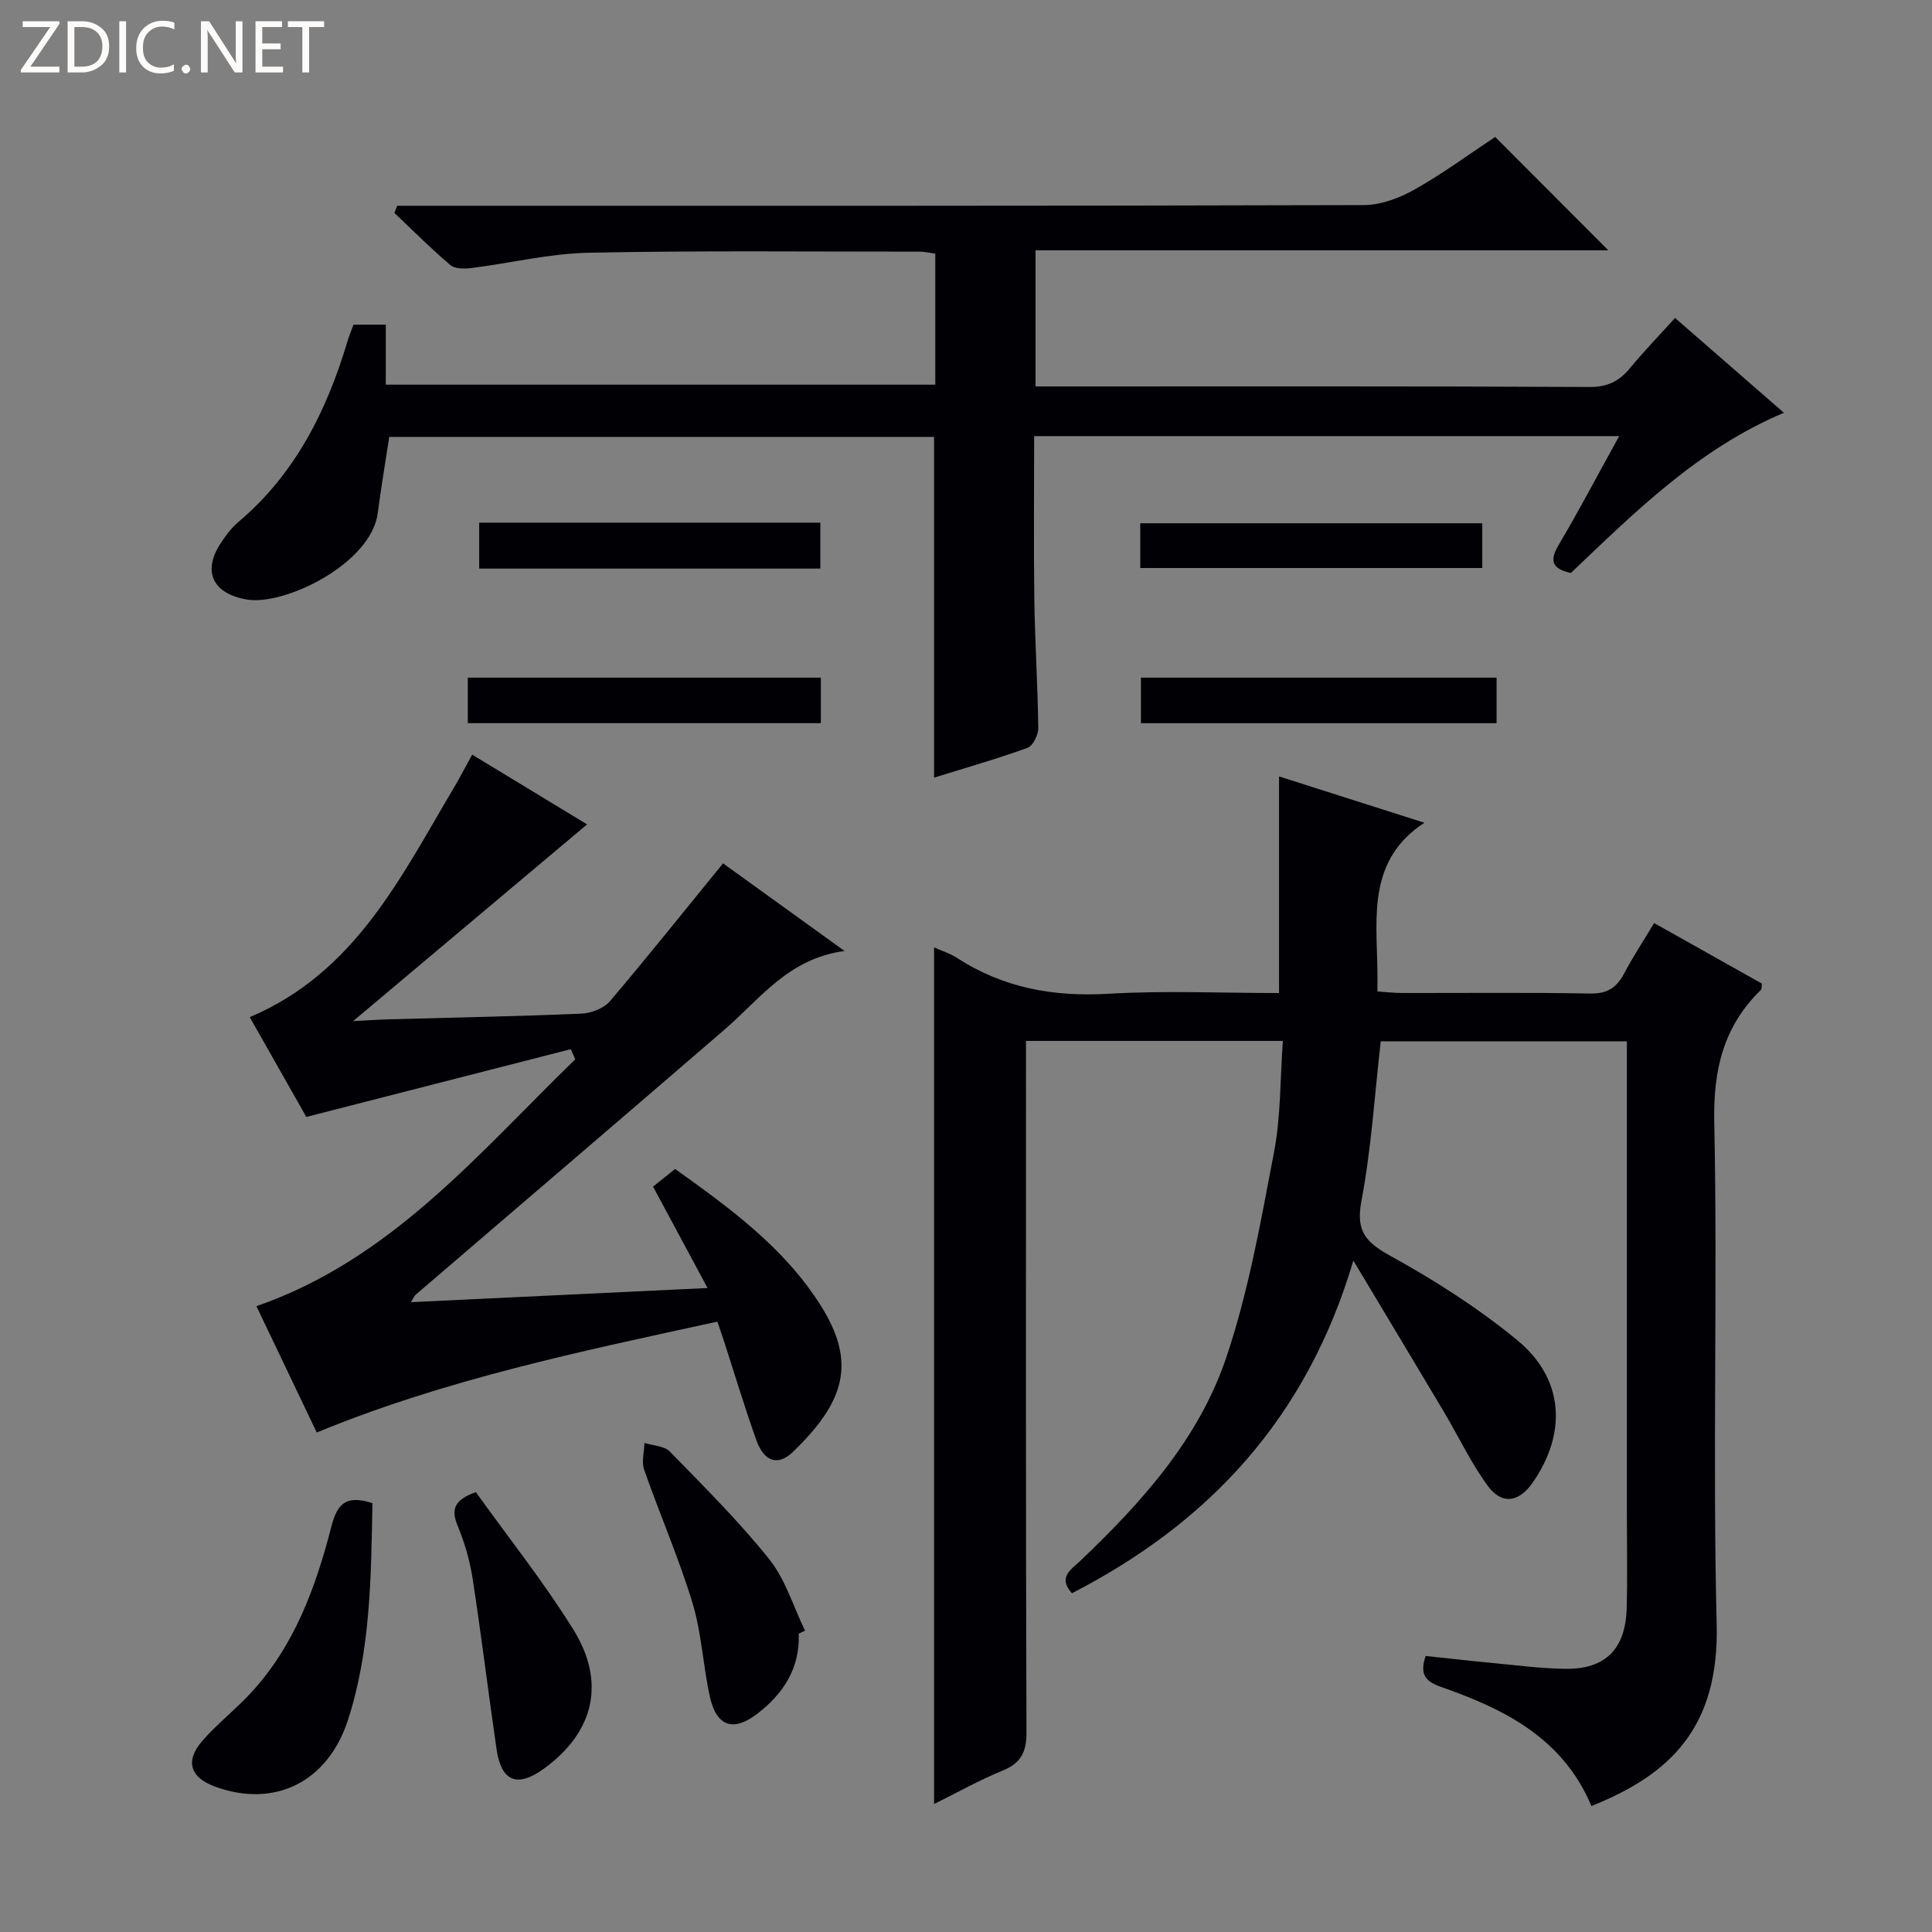 <svg enable-background="new 0 0 400 400" viewBox="0 0 400 400" xmlns="http://www.w3.org/2000/svg"><rect x="0" y="0" width="400" height="400" fill="#808080" stroke="none"/><path d="m12.4 4.8-6.1 9h6v1.2h-8v-.5l6.1-8.9h-5.7v-1.2h7.6v.4z" fill="#fcfbfa"/><path d="m14 15v-10.6h3c1.6 0 2.9.5 4 1.4s1.6 2.2 1.6 3.8-.5 3-1.6 3.9-2.4 1.5-4 1.5zm1.4-9.4v8.2h1.6c1.3 0 2.4-.4 3.1-1.1s1.1-1.8 1.1-3.1-.4-2.3-1.2-3-1.8-1-3.1-1z" fill="#fcfbfa"/><path d="m26.1 4.4v10.6h-1.4v-10.6z" fill="#fcfbfa"/><path d="m36.1 14.6c-.8.4-1.8.6-2.9.6-1.5 0-2.7-.5-3.6-1.4s-1.4-2.2-1.4-3.8c0-1.7.5-3.1 1.5-4.1s2.3-1.6 3.9-1.6c1 0 1.8.1 2.5.4v1.4c-.8-.4-1.6-.6-2.5-.6-1.2 0-2.1.4-2.9 1.2s-1.1 1.8-1.1 3.2c0 1.3.3 2.3 1 3s1.6 1.1 2.7 1.1c1 0 2-.2 2.7-.7v1.3z" fill="#fcfbfa"/><path d="m37.6 14.3c0-.2.1-.5.3-.6s.4-.3.6-.3c.3 0 .5.1.6.3s.3.4.3.6-.1.4-.3.6-.4.3-.6.3c-.3 0-.5-.1-.6-.3s-.3-.4-.3-.6z" fill="#fcfbfa"/><path d="m50.2 15h-1.6l-5.3-8.2c-.2-.2-.3-.5-.4-.7 0 .2.1.7.1 1.5v7.4h-1.4v-10.6h1.7l5.2 8.1c.2.4.4.6.4.7 0-.3-.1-.8-.1-1.5v-7.3h1.4z" fill="#fcfbfa"/><path d="m58.6 15h-5.7v-10.6h5.5v1.2h-4.1v3.4h3.8v1.2h-3.8v3.6h4.3z" fill="#fcfbfa"/><path d="m67.1 5.6h-3.1v9.4h-1.4v-9.4h-3v-1.2h7.5z" fill="#fcfbfa"/><g fill="#010105"><path d="m329.49 373.92c-5.94-14.12-18.08-20.1-31.19-24.68-3.19-1.12-4.42-2.58-3.14-6.39 4.4.46 8.96.99 13.52 1.42 5.12.48 10.25 1.17 15.39 1.24 8.33.12 12.5-4.1 12.72-12.61.17-6.33.04-12.66.04-18.99 0-30.83 0-61.65 0-92.48 0-1.81 0-3.63 0-5.84-17.23 0-34.1 0-50.96 0-1.27 11.11-1.95 22.23-4.01 33.1-1.21 6.39 1.05 8.59 6.21 11.44 9.12 5.03 18.04 10.74 26.07 17.35 9.68 7.97 10.33 19.2 3.18 29.49-2.82 4.06-6.37 4.65-9.29.66-3.5-4.77-6.06-10.24-9.1-15.35-5.93-9.97-11.92-19.92-18.73-31.29-9.7 32.75-29.97 54.3-58.27 68.88-2.95-3.29-.22-4.87 1.63-6.62 12.78-12.14 24.63-25.31 30.31-42.15 4.64-13.74 7.17-28.24 9.9-42.55 1.42-7.4 1.26-15.11 1.83-23.04-17.8 0-35.05 0-53.18 0v6.22c0 45.66-.06 91.31.1 136.97.01 4.11-1.18 6.36-4.99 7.91-4.71 1.92-9.18 4.44-14.14 6.89 0-59.41 0-118.21 0-177.35 1.51.68 3.26 1.21 4.73 2.16 9.57 6.22 19.95 8.1 31.31 7.44 11.76-.69 23.59-.15 35.38-.15 0-15.15 0-29.82 0-44.85 9.82 3.13 19.87 6.33 30.09 9.59-11.69 7.66-9.91 19.29-9.72 30.43.02 1.32 0 2.64 0 4.5 1.86.12 3.46.32 5.06.32 13 .02 26-.13 38.99.11 3.56.07 5.49-1.23 7.04-4.17 1.78-3.37 3.89-6.58 6.2-10.42 7.56 4.25 15 8.42 22.31 12.53-.09.71-.02 1.13-.19 1.29-7.74 7.54-9.89 16.47-9.67 27.35.71 34.64-.37 69.33.5 103.97.53 21.41-9.58 31.13-25.93 37.67z"/><path d="m335.23 90.29c-40.72 0-80.62 0-121.12 0 0 11.48-.12 22.75.04 34.02.13 8.81.71 17.62.81 26.44.02 1.4-1.11 3.68-2.24 4.09-6.37 2.3-12.9 4.16-19.33 6.16 0-23.62 0-46.88 0-70.54-37.46 0-75.16 0-112.8 0-.81 5.31-1.7 10.5-2.37 15.73-1.35 10.52-19.32 19.29-27.16 17.93-7.07-1.23-9.26-5.88-5.25-11.83 1.02-1.51 2.14-3.03 3.51-4.19 11.79-9.94 18.32-23.03 22.63-37.47.33-1.11.79-2.19 1.24-3.41h6.68v12.42h113.77c0-8.99 0-17.91 0-27.13-1.11-.14-2.21-.41-3.32-.41-22.83.01-45.67-.24-68.49.23-8.06.16-16.08 2.14-24.13 3.15-1.47.18-3.48.23-4.45-.59-4.03-3.41-7.75-7.17-11.59-10.8.19-.5.38-.99.57-1.49h5.64c64.83 0 129.66.05 194.5-.14 3.53-.01 7.38-1.46 10.52-3.23 5.92-3.34 11.43-7.41 16.67-10.88 7.91 7.93 15.64 15.67 23.42 23.47-39.04 0-78.65 0-118.58 0v28.19h5.2c36.5 0 73-.07 109.5.11 3.79.02 6.19-1.24 8.44-3.98 2.84-3.44 5.95-6.65 9.26-10.31 7.52 6.55 14.77 12.86 22.54 19.63-17.7 7.46-30.73 20.45-44.11 33.17-3.49-.79-4.69-2.16-2.54-5.78 4.28-7.23 8.19-14.69 12.54-22.56z"/><path d="m149.7 178.75c7.59 5.47 15.9 11.46 25.16 18.14-11.64 1.55-17.48 9.92-24.81 16.24-21.29 18.37-42.67 36.63-64.01 54.94-.23.2-.35.54-.96 1.53 20.35-.97 40.23-1.92 61.41-2.93-3.97-7.39-7.46-13.89-11.28-20.99 1.06-.85 2.68-2.16 4.56-3.66 11.38 8.13 22.56 16.27 30.11 28.2 7.46 11.8 5.14 19.91-5.71 30.38-3.11 3-5.98 2.01-7.56-2.39-2.4-6.72-4.46-13.57-6.66-20.36-.4-1.24-.83-2.46-1.43-4.22-28.05 6.12-55.95 11.85-82.94 22.95-4.2-8.78-8.32-17.41-12.49-26.15 27.91-9.67 45.96-31.64 66.01-51.11-.31-.7-.61-1.4-.92-2.1-17.9 4.59-35.81 9.17-54.76 14.03-3.38-5.96-7.52-13.26-11.71-20.66 21.87-9.25 31.34-29.13 42.35-47.65 1.18-1.99 2.24-4.06 3.7-6.7 8.34 5.06 16.51 10.02 23.79 14.44-15.84 13.32-31.73 26.68-48.43 40.72 2.87-.14 5.12-.3 7.38-.36 13.31-.37 26.62-.61 39.92-1.18 2.03-.09 4.61-1.11 5.89-2.6 7.83-9.23 15.38-18.69 23.39-28.51z"/><path d="m77.11 311.21c-.29 15.17-.35 30.29-5.05 44.84-4.18 12.95-15.25 18.34-27.51 13.86-5.19-1.89-6.3-5.29-2.65-9.49 3.04-3.49 6.75-6.39 9.91-9.78 9.11-9.78 13.55-21.97 16.79-34.56 1.23-4.78 3.04-6.63 8.51-4.87z"/><path d="m165.37 338.23c.27 7.16-3.18 12.43-8.59 16.59-4.92 3.78-8.41 2.65-9.78-3.42-1.45-6.46-1.72-13.24-3.63-19.54-2.84-9.34-6.78-18.34-10.01-27.58-.57-1.64.02-3.68.07-5.53 1.78.56 4.1.6 5.25 1.78 7.07 7.25 14.29 14.42 20.6 22.31 3.36 4.21 4.98 9.8 7.39 14.77-.42.21-.86.42-1.3.62z"/><path d="m98.52 308.93c6.76 9.43 14.01 18.54 20.13 28.36 6.87 11.02 4.33 21.29-5.91 28.8-5.59 4.1-8.94 2.85-9.93-3.91-1.72-11.78-3.15-23.6-4.96-35.37-.58-3.73-1.67-7.47-3.12-10.97-1.41-3.39-.62-5.33 3.79-6.91z"/><path d="m309.85 140.3v9.43c-24.61 0-49.01 0-73.63 0 0-3.17 0-6.11 0-9.43z"/><path d="m169.95 140.3v9.42c-24.42 0-48.63 0-73.1 0 0-3.17 0-6.11 0-9.42z"/><path d="m99.21 117.72c0-3.35 0-6.29 0-9.51h70.63v9.51c-23.48 0-46.84 0-70.63 0z"/><path d="m236.08 117.6c0-3.21 0-6.03 0-9.26h70.81v9.26c-23.53 0-47.13 0-70.81 0z"/></g></svg>